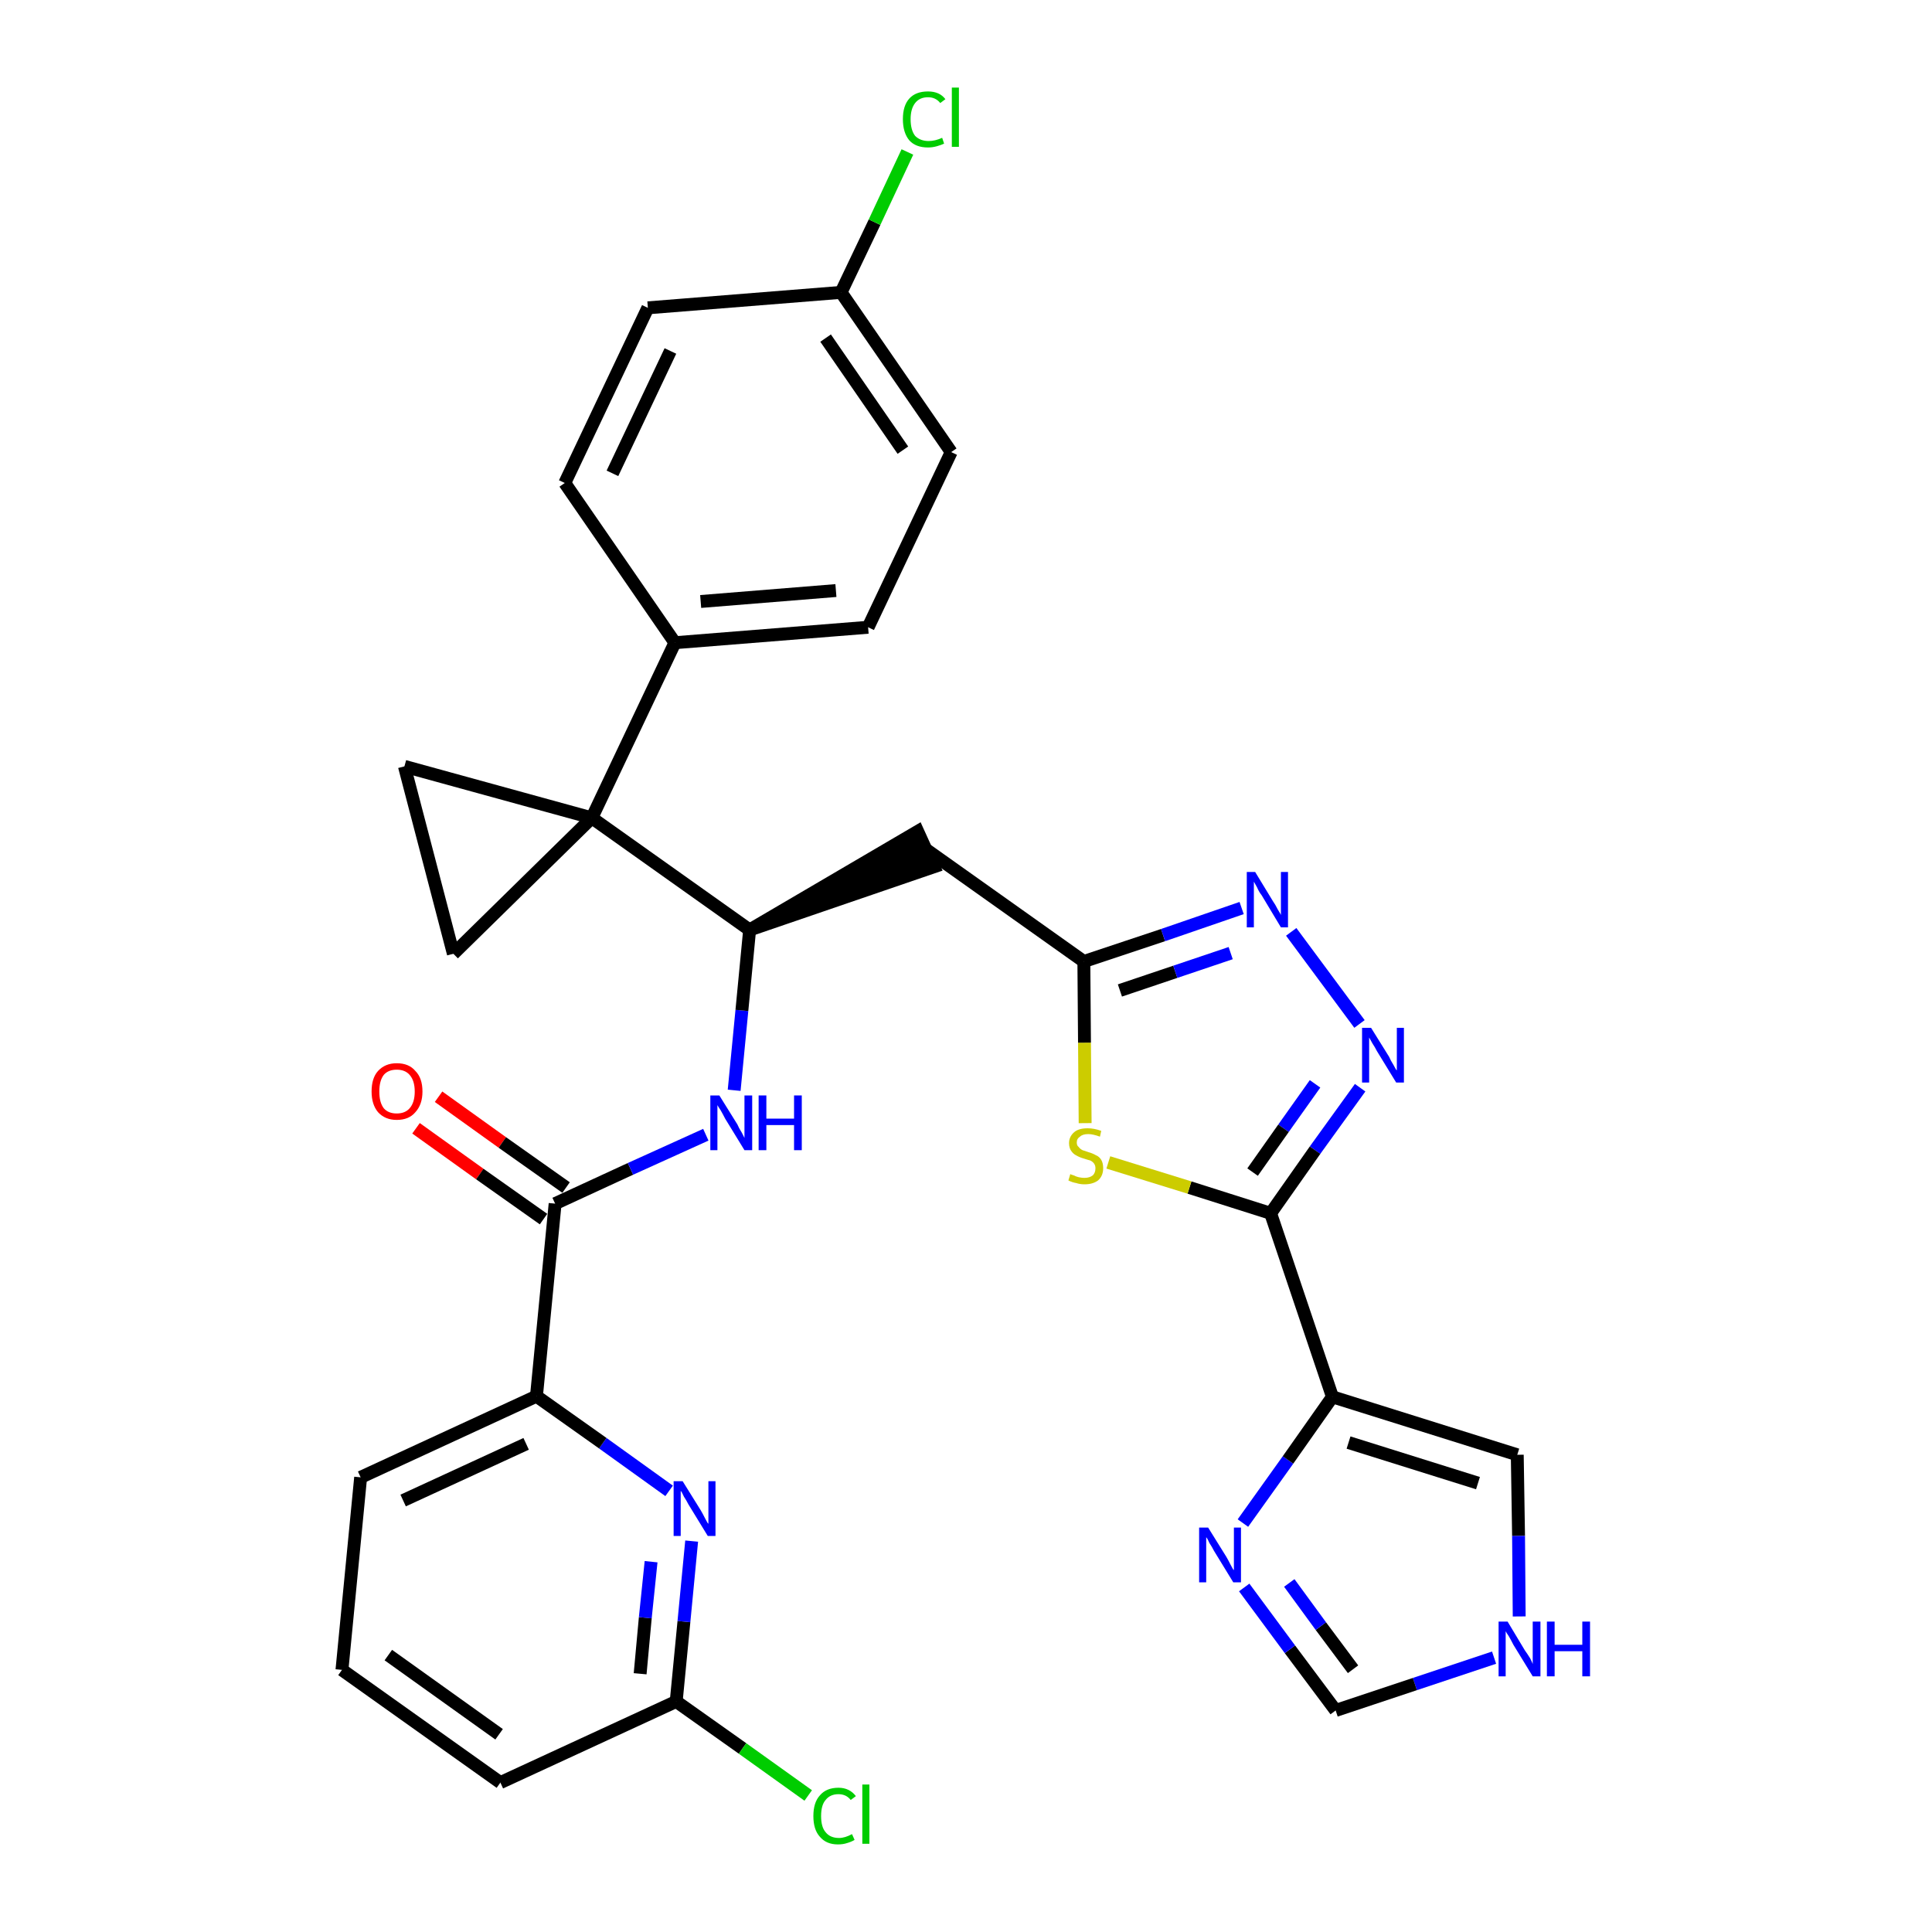 <?xml version='1.0' encoding='iso-8859-1'?>
<svg version='1.1' baseProfile='full'
              xmlns='http://www.w3.org/2000/svg'
                      xmlns:rdkit='http://www.rdkit.org/xml'
                      xmlns:xlink='http://www.w3.org/1999/xlink'
                  xml:space='preserve'
width='300px' height='300px' viewBox='0 0 300 300'>
<!-- END OF HEADER -->
<path class='bond-0 atom-0 atom-1' d='M 64.6,175.2 L 74.5,182.3' style='fill:none;fill-rule:evenodd;stroke:#FF0000;stroke-width:2.0px;stroke-linecap:butt;stroke-linejoin:miter;stroke-opacity:1' />
<path class='bond-0 atom-0 atom-1' d='M 74.5,182.3 L 84.4,189.3' style='fill:none;fill-rule:evenodd;stroke:#000000;stroke-width:2.0px;stroke-linecap:butt;stroke-linejoin:miter;stroke-opacity:1' />
<path class='bond-0 atom-0 atom-1' d='M 68.1,170.3 L 78.0,177.4' style='fill:none;fill-rule:evenodd;stroke:#FF0000;stroke-width:2.0px;stroke-linecap:butt;stroke-linejoin:miter;stroke-opacity:1' />
<path class='bond-0 atom-0 atom-1' d='M 78.0,177.4 L 87.9,184.4' style='fill:none;fill-rule:evenodd;stroke:#000000;stroke-width:2.0px;stroke-linecap:butt;stroke-linejoin:miter;stroke-opacity:1' />
<path class='bond-1 atom-1 atom-2' d='M 86.2,186.9 L 97.9,181.5' style='fill:none;fill-rule:evenodd;stroke:#000000;stroke-width:2.0px;stroke-linecap:butt;stroke-linejoin:miter;stroke-opacity:1' />
<path class='bond-1 atom-1 atom-2' d='M 97.9,181.5 L 109.6,176.2' style='fill:none;fill-rule:evenodd;stroke:#0000FF;stroke-width:2.0px;stroke-linecap:butt;stroke-linejoin:miter;stroke-opacity:1' />
<path class='bond-24 atom-1 atom-25' d='M 86.2,186.9 L 83.3,216.8' style='fill:none;fill-rule:evenodd;stroke:#000000;stroke-width:2.0px;stroke-linecap:butt;stroke-linejoin:miter;stroke-opacity:1' />
<path class='bond-2 atom-2 atom-3' d='M 114.0,169.3 L 115.2,156.9' style='fill:none;fill-rule:evenodd;stroke:#0000FF;stroke-width:2.0px;stroke-linecap:butt;stroke-linejoin:miter;stroke-opacity:1' />
<path class='bond-2 atom-2 atom-3' d='M 115.2,156.9 L 116.4,144.4' style='fill:none;fill-rule:evenodd;stroke:#000000;stroke-width:2.0px;stroke-linecap:butt;stroke-linejoin:miter;stroke-opacity:1' />
<path class='bond-3 atom-3 atom-4' d='M 116.4,144.4 L 145.0,134.6 L 142.5,129.1 Z' style='fill:#000000;fill-rule:evenodd;fill-opacity:1;stroke:#000000;stroke-width:2.0px;stroke-linecap:butt;stroke-linejoin:miter;stroke-opacity:1;' />
<path class='bond-14 atom-3 atom-15' d='M 116.4,144.4 L 91.9,127.0' style='fill:none;fill-rule:evenodd;stroke:#000000;stroke-width:2.0px;stroke-linecap:butt;stroke-linejoin:miter;stroke-opacity:1' />
<path class='bond-4 atom-4 atom-5' d='M 143.8,131.9 L 168.3,149.3' style='fill:none;fill-rule:evenodd;stroke:#000000;stroke-width:2.0px;stroke-linecap:butt;stroke-linejoin:miter;stroke-opacity:1' />
<path class='bond-5 atom-5 atom-6' d='M 168.3,149.3 L 180.6,145.2' style='fill:none;fill-rule:evenodd;stroke:#000000;stroke-width:2.0px;stroke-linecap:butt;stroke-linejoin:miter;stroke-opacity:1' />
<path class='bond-5 atom-5 atom-6' d='M 180.6,145.2 L 192.8,141.0' style='fill:none;fill-rule:evenodd;stroke:#0000FF;stroke-width:2.0px;stroke-linecap:butt;stroke-linejoin:miter;stroke-opacity:1' />
<path class='bond-5 atom-5 atom-6' d='M 173.9,153.8 L 182.5,150.9' style='fill:none;fill-rule:evenodd;stroke:#000000;stroke-width:2.0px;stroke-linecap:butt;stroke-linejoin:miter;stroke-opacity:1' />
<path class='bond-5 atom-5 atom-6' d='M 182.5,150.9 L 191.1,148.0' style='fill:none;fill-rule:evenodd;stroke:#0000FF;stroke-width:2.0px;stroke-linecap:butt;stroke-linejoin:miter;stroke-opacity:1' />
<path class='bond-31 atom-14 atom-5' d='M 168.5,174.4 L 168.4,161.9' style='fill:none;fill-rule:evenodd;stroke:#CCCC00;stroke-width:2.0px;stroke-linecap:butt;stroke-linejoin:miter;stroke-opacity:1' />
<path class='bond-31 atom-14 atom-5' d='M 168.4,161.9 L 168.3,149.3' style='fill:none;fill-rule:evenodd;stroke:#000000;stroke-width:2.0px;stroke-linecap:butt;stroke-linejoin:miter;stroke-opacity:1' />
<path class='bond-6 atom-6 atom-7' d='M 200.5,144.7 L 211.1,159.0' style='fill:none;fill-rule:evenodd;stroke:#0000FF;stroke-width:2.0px;stroke-linecap:butt;stroke-linejoin:miter;stroke-opacity:1' />
<path class='bond-7 atom-7 atom-8' d='M 211.2,168.9 L 204.2,178.6' style='fill:none;fill-rule:evenodd;stroke:#0000FF;stroke-width:2.0px;stroke-linecap:butt;stroke-linejoin:miter;stroke-opacity:1' />
<path class='bond-7 atom-7 atom-8' d='M 204.2,178.6 L 197.3,188.4' style='fill:none;fill-rule:evenodd;stroke:#000000;stroke-width:2.0px;stroke-linecap:butt;stroke-linejoin:miter;stroke-opacity:1' />
<path class='bond-7 atom-7 atom-8' d='M 204.2,168.3 L 199.3,175.2' style='fill:none;fill-rule:evenodd;stroke:#0000FF;stroke-width:2.0px;stroke-linecap:butt;stroke-linejoin:miter;stroke-opacity:1' />
<path class='bond-7 atom-7 atom-8' d='M 199.3,175.2 L 194.5,182.0' style='fill:none;fill-rule:evenodd;stroke:#000000;stroke-width:2.0px;stroke-linecap:butt;stroke-linejoin:miter;stroke-opacity:1' />
<path class='bond-8 atom-8 atom-9' d='M 197.3,188.4 L 206.9,216.9' style='fill:none;fill-rule:evenodd;stroke:#000000;stroke-width:2.0px;stroke-linecap:butt;stroke-linejoin:miter;stroke-opacity:1' />
<path class='bond-13 atom-8 atom-14' d='M 197.3,188.4 L 184.7,184.4' style='fill:none;fill-rule:evenodd;stroke:#000000;stroke-width:2.0px;stroke-linecap:butt;stroke-linejoin:miter;stroke-opacity:1' />
<path class='bond-13 atom-8 atom-14' d='M 184.7,184.4 L 172.1,180.5' style='fill:none;fill-rule:evenodd;stroke:#CCCC00;stroke-width:2.0px;stroke-linecap:butt;stroke-linejoin:miter;stroke-opacity:1' />
<path class='bond-9 atom-9 atom-10' d='M 206.9,216.9 L 235.6,225.9' style='fill:none;fill-rule:evenodd;stroke:#000000;stroke-width:2.0px;stroke-linecap:butt;stroke-linejoin:miter;stroke-opacity:1' />
<path class='bond-9 atom-9 atom-10' d='M 209.4,224.0 L 229.5,230.3' style='fill:none;fill-rule:evenodd;stroke:#000000;stroke-width:2.0px;stroke-linecap:butt;stroke-linejoin:miter;stroke-opacity:1' />
<path class='bond-34 atom-13 atom-9' d='M 193.0,236.5 L 200.0,226.7' style='fill:none;fill-rule:evenodd;stroke:#0000FF;stroke-width:2.0px;stroke-linecap:butt;stroke-linejoin:miter;stroke-opacity:1' />
<path class='bond-34 atom-13 atom-9' d='M 200.0,226.7 L 206.9,216.9' style='fill:none;fill-rule:evenodd;stroke:#000000;stroke-width:2.0px;stroke-linecap:butt;stroke-linejoin:miter;stroke-opacity:1' />
<path class='bond-10 atom-10 atom-11' d='M 235.6,225.9 L 235.8,238.5' style='fill:none;fill-rule:evenodd;stroke:#000000;stroke-width:2.0px;stroke-linecap:butt;stroke-linejoin:miter;stroke-opacity:1' />
<path class='bond-10 atom-10 atom-11' d='M 235.8,238.5 L 235.9,251.0' style='fill:none;fill-rule:evenodd;stroke:#0000FF;stroke-width:2.0px;stroke-linecap:butt;stroke-linejoin:miter;stroke-opacity:1' />
<path class='bond-11 atom-11 atom-12' d='M 232.0,257.4 L 219.7,261.5' style='fill:none;fill-rule:evenodd;stroke:#0000FF;stroke-width:2.0px;stroke-linecap:butt;stroke-linejoin:miter;stroke-opacity:1' />
<path class='bond-11 atom-11 atom-12' d='M 219.7,261.5 L 207.4,265.6' style='fill:none;fill-rule:evenodd;stroke:#000000;stroke-width:2.0px;stroke-linecap:butt;stroke-linejoin:miter;stroke-opacity:1' />
<path class='bond-12 atom-12 atom-13' d='M 207.4,265.6 L 200.3,256.1' style='fill:none;fill-rule:evenodd;stroke:#000000;stroke-width:2.0px;stroke-linecap:butt;stroke-linejoin:miter;stroke-opacity:1' />
<path class='bond-12 atom-12 atom-13' d='M 200.3,256.1 L 193.2,246.5' style='fill:none;fill-rule:evenodd;stroke:#0000FF;stroke-width:2.0px;stroke-linecap:butt;stroke-linejoin:miter;stroke-opacity:1' />
<path class='bond-12 atom-12 atom-13' d='M 210.1,259.2 L 205.1,252.5' style='fill:none;fill-rule:evenodd;stroke:#000000;stroke-width:2.0px;stroke-linecap:butt;stroke-linejoin:miter;stroke-opacity:1' />
<path class='bond-12 atom-12 atom-13' d='M 205.1,252.5 L 200.2,245.8' style='fill:none;fill-rule:evenodd;stroke:#0000FF;stroke-width:2.0px;stroke-linecap:butt;stroke-linejoin:miter;stroke-opacity:1' />
<path class='bond-15 atom-15 atom-16' d='M 91.9,127.0 L 104.8,99.8' style='fill:none;fill-rule:evenodd;stroke:#000000;stroke-width:2.0px;stroke-linecap:butt;stroke-linejoin:miter;stroke-opacity:1' />
<path class='bond-22 atom-15 atom-23' d='M 91.9,127.0 L 62.8,119.0' style='fill:none;fill-rule:evenodd;stroke:#000000;stroke-width:2.0px;stroke-linecap:butt;stroke-linejoin:miter;stroke-opacity:1' />
<path class='bond-32 atom-24 atom-15' d='M 70.4,148.1 L 91.9,127.0' style='fill:none;fill-rule:evenodd;stroke:#000000;stroke-width:2.0px;stroke-linecap:butt;stroke-linejoin:miter;stroke-opacity:1' />
<path class='bond-16 atom-16 atom-17' d='M 104.8,99.8 L 134.8,97.4' style='fill:none;fill-rule:evenodd;stroke:#000000;stroke-width:2.0px;stroke-linecap:butt;stroke-linejoin:miter;stroke-opacity:1' />
<path class='bond-16 atom-16 atom-17' d='M 108.8,93.4 L 129.8,91.7' style='fill:none;fill-rule:evenodd;stroke:#000000;stroke-width:2.0px;stroke-linecap:butt;stroke-linejoin:miter;stroke-opacity:1' />
<path class='bond-35 atom-22 atom-16' d='M 87.7,75.0 L 104.8,99.8' style='fill:none;fill-rule:evenodd;stroke:#000000;stroke-width:2.0px;stroke-linecap:butt;stroke-linejoin:miter;stroke-opacity:1' />
<path class='bond-17 atom-17 atom-18' d='M 134.8,97.4 L 147.7,70.2' style='fill:none;fill-rule:evenodd;stroke:#000000;stroke-width:2.0px;stroke-linecap:butt;stroke-linejoin:miter;stroke-opacity:1' />
<path class='bond-18 atom-18 atom-19' d='M 147.7,70.2 L 130.6,45.4' style='fill:none;fill-rule:evenodd;stroke:#000000;stroke-width:2.0px;stroke-linecap:butt;stroke-linejoin:miter;stroke-opacity:1' />
<path class='bond-18 atom-18 atom-19' d='M 140.2,69.9 L 128.2,52.5' style='fill:none;fill-rule:evenodd;stroke:#000000;stroke-width:2.0px;stroke-linecap:butt;stroke-linejoin:miter;stroke-opacity:1' />
<path class='bond-19 atom-19 atom-20' d='M 130.6,45.4 L 135.8,34.5' style='fill:none;fill-rule:evenodd;stroke:#000000;stroke-width:2.0px;stroke-linecap:butt;stroke-linejoin:miter;stroke-opacity:1' />
<path class='bond-19 atom-19 atom-20' d='M 135.8,34.5 L 140.9,23.6' style='fill:none;fill-rule:evenodd;stroke:#00CC00;stroke-width:2.0px;stroke-linecap:butt;stroke-linejoin:miter;stroke-opacity:1' />
<path class='bond-20 atom-19 atom-21' d='M 130.6,45.4 L 100.6,47.8' style='fill:none;fill-rule:evenodd;stroke:#000000;stroke-width:2.0px;stroke-linecap:butt;stroke-linejoin:miter;stroke-opacity:1' />
<path class='bond-21 atom-21 atom-22' d='M 100.6,47.8 L 87.7,75.0' style='fill:none;fill-rule:evenodd;stroke:#000000;stroke-width:2.0px;stroke-linecap:butt;stroke-linejoin:miter;stroke-opacity:1' />
<path class='bond-21 atom-21 atom-22' d='M 104.1,54.5 L 95.1,73.5' style='fill:none;fill-rule:evenodd;stroke:#000000;stroke-width:2.0px;stroke-linecap:butt;stroke-linejoin:miter;stroke-opacity:1' />
<path class='bond-23 atom-23 atom-24' d='M 62.8,119.0 L 70.4,148.1' style='fill:none;fill-rule:evenodd;stroke:#000000;stroke-width:2.0px;stroke-linecap:butt;stroke-linejoin:miter;stroke-opacity:1' />
<path class='bond-25 atom-25 atom-26' d='M 83.3,216.8 L 56.0,229.4' style='fill:none;fill-rule:evenodd;stroke:#000000;stroke-width:2.0px;stroke-linecap:butt;stroke-linejoin:miter;stroke-opacity:1' />
<path class='bond-25 atom-25 atom-26' d='M 81.7,224.2 L 62.6,233.0' style='fill:none;fill-rule:evenodd;stroke:#000000;stroke-width:2.0px;stroke-linecap:butt;stroke-linejoin:miter;stroke-opacity:1' />
<path class='bond-33 atom-31 atom-25' d='M 103.9,231.5 L 93.6,224.1' style='fill:none;fill-rule:evenodd;stroke:#0000FF;stroke-width:2.0px;stroke-linecap:butt;stroke-linejoin:miter;stroke-opacity:1' />
<path class='bond-33 atom-31 atom-25' d='M 93.6,224.1 L 83.3,216.8' style='fill:none;fill-rule:evenodd;stroke:#000000;stroke-width:2.0px;stroke-linecap:butt;stroke-linejoin:miter;stroke-opacity:1' />
<path class='bond-26 atom-26 atom-27' d='M 56.0,229.4 L 53.1,259.3' style='fill:none;fill-rule:evenodd;stroke:#000000;stroke-width:2.0px;stroke-linecap:butt;stroke-linejoin:miter;stroke-opacity:1' />
<path class='bond-27 atom-27 atom-28' d='M 53.1,259.3 L 77.7,276.8' style='fill:none;fill-rule:evenodd;stroke:#000000;stroke-width:2.0px;stroke-linecap:butt;stroke-linejoin:miter;stroke-opacity:1' />
<path class='bond-27 atom-27 atom-28' d='M 60.3,257.0 L 77.5,269.3' style='fill:none;fill-rule:evenodd;stroke:#000000;stroke-width:2.0px;stroke-linecap:butt;stroke-linejoin:miter;stroke-opacity:1' />
<path class='bond-28 atom-28 atom-29' d='M 77.7,276.8 L 105.0,264.2' style='fill:none;fill-rule:evenodd;stroke:#000000;stroke-width:2.0px;stroke-linecap:butt;stroke-linejoin:miter;stroke-opacity:1' />
<path class='bond-29 atom-29 atom-30' d='M 105.0,264.2 L 115.3,271.5' style='fill:none;fill-rule:evenodd;stroke:#000000;stroke-width:2.0px;stroke-linecap:butt;stroke-linejoin:miter;stroke-opacity:1' />
<path class='bond-29 atom-29 atom-30' d='M 115.3,271.5 L 125.5,278.8' style='fill:none;fill-rule:evenodd;stroke:#00CC00;stroke-width:2.0px;stroke-linecap:butt;stroke-linejoin:miter;stroke-opacity:1' />
<path class='bond-30 atom-29 atom-31' d='M 105.0,264.2 L 106.2,251.8' style='fill:none;fill-rule:evenodd;stroke:#000000;stroke-width:2.0px;stroke-linecap:butt;stroke-linejoin:miter;stroke-opacity:1' />
<path class='bond-30 atom-29 atom-31' d='M 106.2,251.8 L 107.4,239.3' style='fill:none;fill-rule:evenodd;stroke:#0000FF;stroke-width:2.0px;stroke-linecap:butt;stroke-linejoin:miter;stroke-opacity:1' />
<path class='bond-30 atom-29 atom-31' d='M 99.4,259.9 L 100.2,251.2' style='fill:none;fill-rule:evenodd;stroke:#000000;stroke-width:2.0px;stroke-linecap:butt;stroke-linejoin:miter;stroke-opacity:1' />
<path class='bond-30 atom-29 atom-31' d='M 100.2,251.2 L 101.1,242.5' style='fill:none;fill-rule:evenodd;stroke:#0000FF;stroke-width:2.0px;stroke-linecap:butt;stroke-linejoin:miter;stroke-opacity:1' />
<path  class='atom-0' d='M 57.7 169.5
Q 57.7 167.4, 58.7 166.3
Q 59.8 165.1, 61.6 165.1
Q 63.5 165.1, 64.5 166.3
Q 65.6 167.4, 65.6 169.5
Q 65.6 171.5, 64.5 172.7
Q 63.5 173.9, 61.6 173.9
Q 59.8 173.9, 58.7 172.7
Q 57.7 171.5, 57.7 169.5
M 61.6 172.9
Q 62.9 172.9, 63.6 172.1
Q 64.4 171.2, 64.4 169.5
Q 64.4 167.8, 63.6 166.9
Q 62.9 166.1, 61.6 166.1
Q 60.3 166.1, 59.6 166.9
Q 58.9 167.8, 58.9 169.5
Q 58.9 171.2, 59.6 172.1
Q 60.3 172.9, 61.6 172.9
' fill='#FF0000'/>
<path  class='atom-2' d='M 111.7 170.1
L 114.5 174.6
Q 114.7 175.1, 115.2 175.9
Q 115.6 176.7, 115.6 176.7
L 115.6 170.1
L 116.8 170.1
L 116.8 178.6
L 115.6 178.6
L 112.6 173.7
Q 112.3 173.1, 111.9 172.4
Q 111.5 171.8, 111.4 171.6
L 111.4 178.6
L 110.3 178.6
L 110.3 170.1
L 111.7 170.1
' fill='#0000FF'/>
<path  class='atom-2' d='M 117.8 170.1
L 119.0 170.1
L 119.0 173.7
L 123.3 173.7
L 123.3 170.1
L 124.5 170.1
L 124.5 178.6
L 123.3 178.6
L 123.3 174.7
L 119.0 174.7
L 119.0 178.6
L 117.8 178.6
L 117.8 170.1
' fill='#0000FF'/>
<path  class='atom-6' d='M 194.9 135.4
L 197.7 140.0
Q 198.0 140.4, 198.4 141.2
Q 198.9 142.0, 198.9 142.1
L 198.9 135.4
L 200.0 135.4
L 200.0 144.0
L 198.9 144.0
L 195.9 139.0
Q 195.5 138.5, 195.2 137.8
Q 194.8 137.1, 194.7 136.9
L 194.7 144.0
L 193.6 144.0
L 193.6 135.4
L 194.9 135.4
' fill='#0000FF'/>
<path  class='atom-7' d='M 212.9 159.6
L 215.7 164.1
Q 215.9 164.6, 216.4 165.4
Q 216.8 166.2, 216.9 166.2
L 216.9 159.6
L 218.0 159.6
L 218.0 168.1
L 216.8 168.1
L 213.8 163.2
Q 213.5 162.6, 213.1 162.0
Q 212.7 161.3, 212.6 161.1
L 212.6 168.1
L 211.5 168.1
L 211.5 159.6
L 212.9 159.6
' fill='#0000FF'/>
<path  class='atom-11' d='M 234.1 251.8
L 236.8 256.3
Q 237.1 256.7, 237.6 257.5
Q 238.0 258.3, 238.0 258.4
L 238.0 251.8
L 239.2 251.8
L 239.2 260.3
L 238.0 260.3
L 235.0 255.4
Q 234.7 254.8, 234.3 254.1
Q 233.9 253.5, 233.8 253.3
L 233.8 260.3
L 232.7 260.3
L 232.7 251.8
L 234.1 251.8
' fill='#0000FF'/>
<path  class='atom-11' d='M 240.2 251.8
L 241.4 251.8
L 241.4 255.4
L 245.7 255.4
L 245.7 251.8
L 246.9 251.8
L 246.9 260.3
L 245.7 260.3
L 245.7 256.4
L 241.4 256.4
L 241.4 260.3
L 240.2 260.3
L 240.2 251.8
' fill='#0000FF'/>
<path  class='atom-13' d='M 187.6 237.2
L 190.4 241.7
Q 190.7 242.2, 191.1 243.0
Q 191.5 243.8, 191.6 243.8
L 191.6 237.2
L 192.7 237.2
L 192.7 245.7
L 191.5 245.7
L 188.5 240.8
Q 188.2 240.2, 187.8 239.6
Q 187.5 238.9, 187.3 238.7
L 187.3 245.7
L 186.2 245.7
L 186.2 237.2
L 187.6 237.2
' fill='#0000FF'/>
<path  class='atom-14' d='M 166.2 182.3
Q 166.3 182.4, 166.7 182.5
Q 167.1 182.7, 167.5 182.8
Q 168.0 182.9, 168.4 182.9
Q 169.2 182.9, 169.7 182.5
Q 170.1 182.1, 170.1 181.4
Q 170.1 181.0, 169.9 180.7
Q 169.7 180.4, 169.3 180.2
Q 168.9 180.1, 168.3 179.9
Q 167.6 179.7, 167.1 179.4
Q 166.7 179.2, 166.4 178.8
Q 166.0 178.3, 166.0 177.5
Q 166.0 176.5, 166.8 175.8
Q 167.5 175.2, 168.9 175.2
Q 169.9 175.2, 171.0 175.6
L 170.8 176.5
Q 169.7 176.1, 169.0 176.1
Q 168.1 176.1, 167.7 176.5
Q 167.2 176.8, 167.2 177.4
Q 167.2 177.9, 167.5 178.1
Q 167.7 178.4, 168.1 178.6
Q 168.4 178.7, 169.0 178.9
Q 169.7 179.1, 170.2 179.4
Q 170.7 179.6, 171.0 180.1
Q 171.3 180.6, 171.3 181.4
Q 171.3 182.6, 170.5 183.3
Q 169.7 183.9, 168.4 183.9
Q 167.7 183.9, 167.1 183.7
Q 166.5 183.6, 165.9 183.3
L 166.2 182.3
' fill='#CCCC00'/>
<path  class='atom-20' d='M 140.2 18.5
Q 140.2 16.4, 141.2 15.3
Q 142.2 14.2, 144.1 14.2
Q 145.9 14.2, 146.8 15.4
L 146.0 16.0
Q 145.3 15.1, 144.1 15.1
Q 142.8 15.1, 142.1 16.0
Q 141.4 16.9, 141.4 18.5
Q 141.4 20.2, 142.1 21.1
Q 142.9 21.9, 144.2 21.9
Q 145.2 21.9, 146.3 21.4
L 146.6 22.3
Q 146.2 22.5, 145.5 22.7
Q 144.8 22.9, 144.1 22.9
Q 142.2 22.9, 141.2 21.8
Q 140.2 20.6, 140.2 18.5
' fill='#00CC00'/>
<path  class='atom-20' d='M 147.8 13.6
L 148.9 13.6
L 148.9 22.8
L 147.8 22.8
L 147.8 13.6
' fill='#00CC00'/>
<path  class='atom-30' d='M 126.3 282.0
Q 126.3 279.9, 127.3 278.8
Q 128.3 277.6, 130.2 277.6
Q 131.9 277.6, 132.9 278.9
L 132.1 279.5
Q 131.4 278.6, 130.2 278.6
Q 128.9 278.6, 128.2 279.5
Q 127.5 280.3, 127.5 282.0
Q 127.5 283.7, 128.2 284.5
Q 128.9 285.4, 130.3 285.4
Q 131.2 285.4, 132.3 284.8
L 132.7 285.7
Q 132.2 286.0, 131.5 286.2
Q 130.9 286.4, 130.1 286.4
Q 128.3 286.4, 127.3 285.2
Q 126.3 284.1, 126.3 282.0
' fill='#00CC00'/>
<path  class='atom-30' d='M 133.9 277.1
L 135.0 277.1
L 135.0 286.3
L 133.9 286.3
L 133.9 277.1
' fill='#00CC00'/>
<path  class='atom-31' d='M 106.0 230.0
L 108.8 234.5
Q 109.1 235.0, 109.5 235.8
Q 109.9 236.6, 110.0 236.6
L 110.0 230.0
L 111.1 230.0
L 111.1 238.5
L 109.9 238.5
L 106.9 233.6
Q 106.6 233.0, 106.2 232.4
Q 105.9 231.7, 105.7 231.5
L 105.7 238.5
L 104.6 238.5
L 104.6 230.0
L 106.0 230.0
' fill='#0000FF'/>
</svg>
